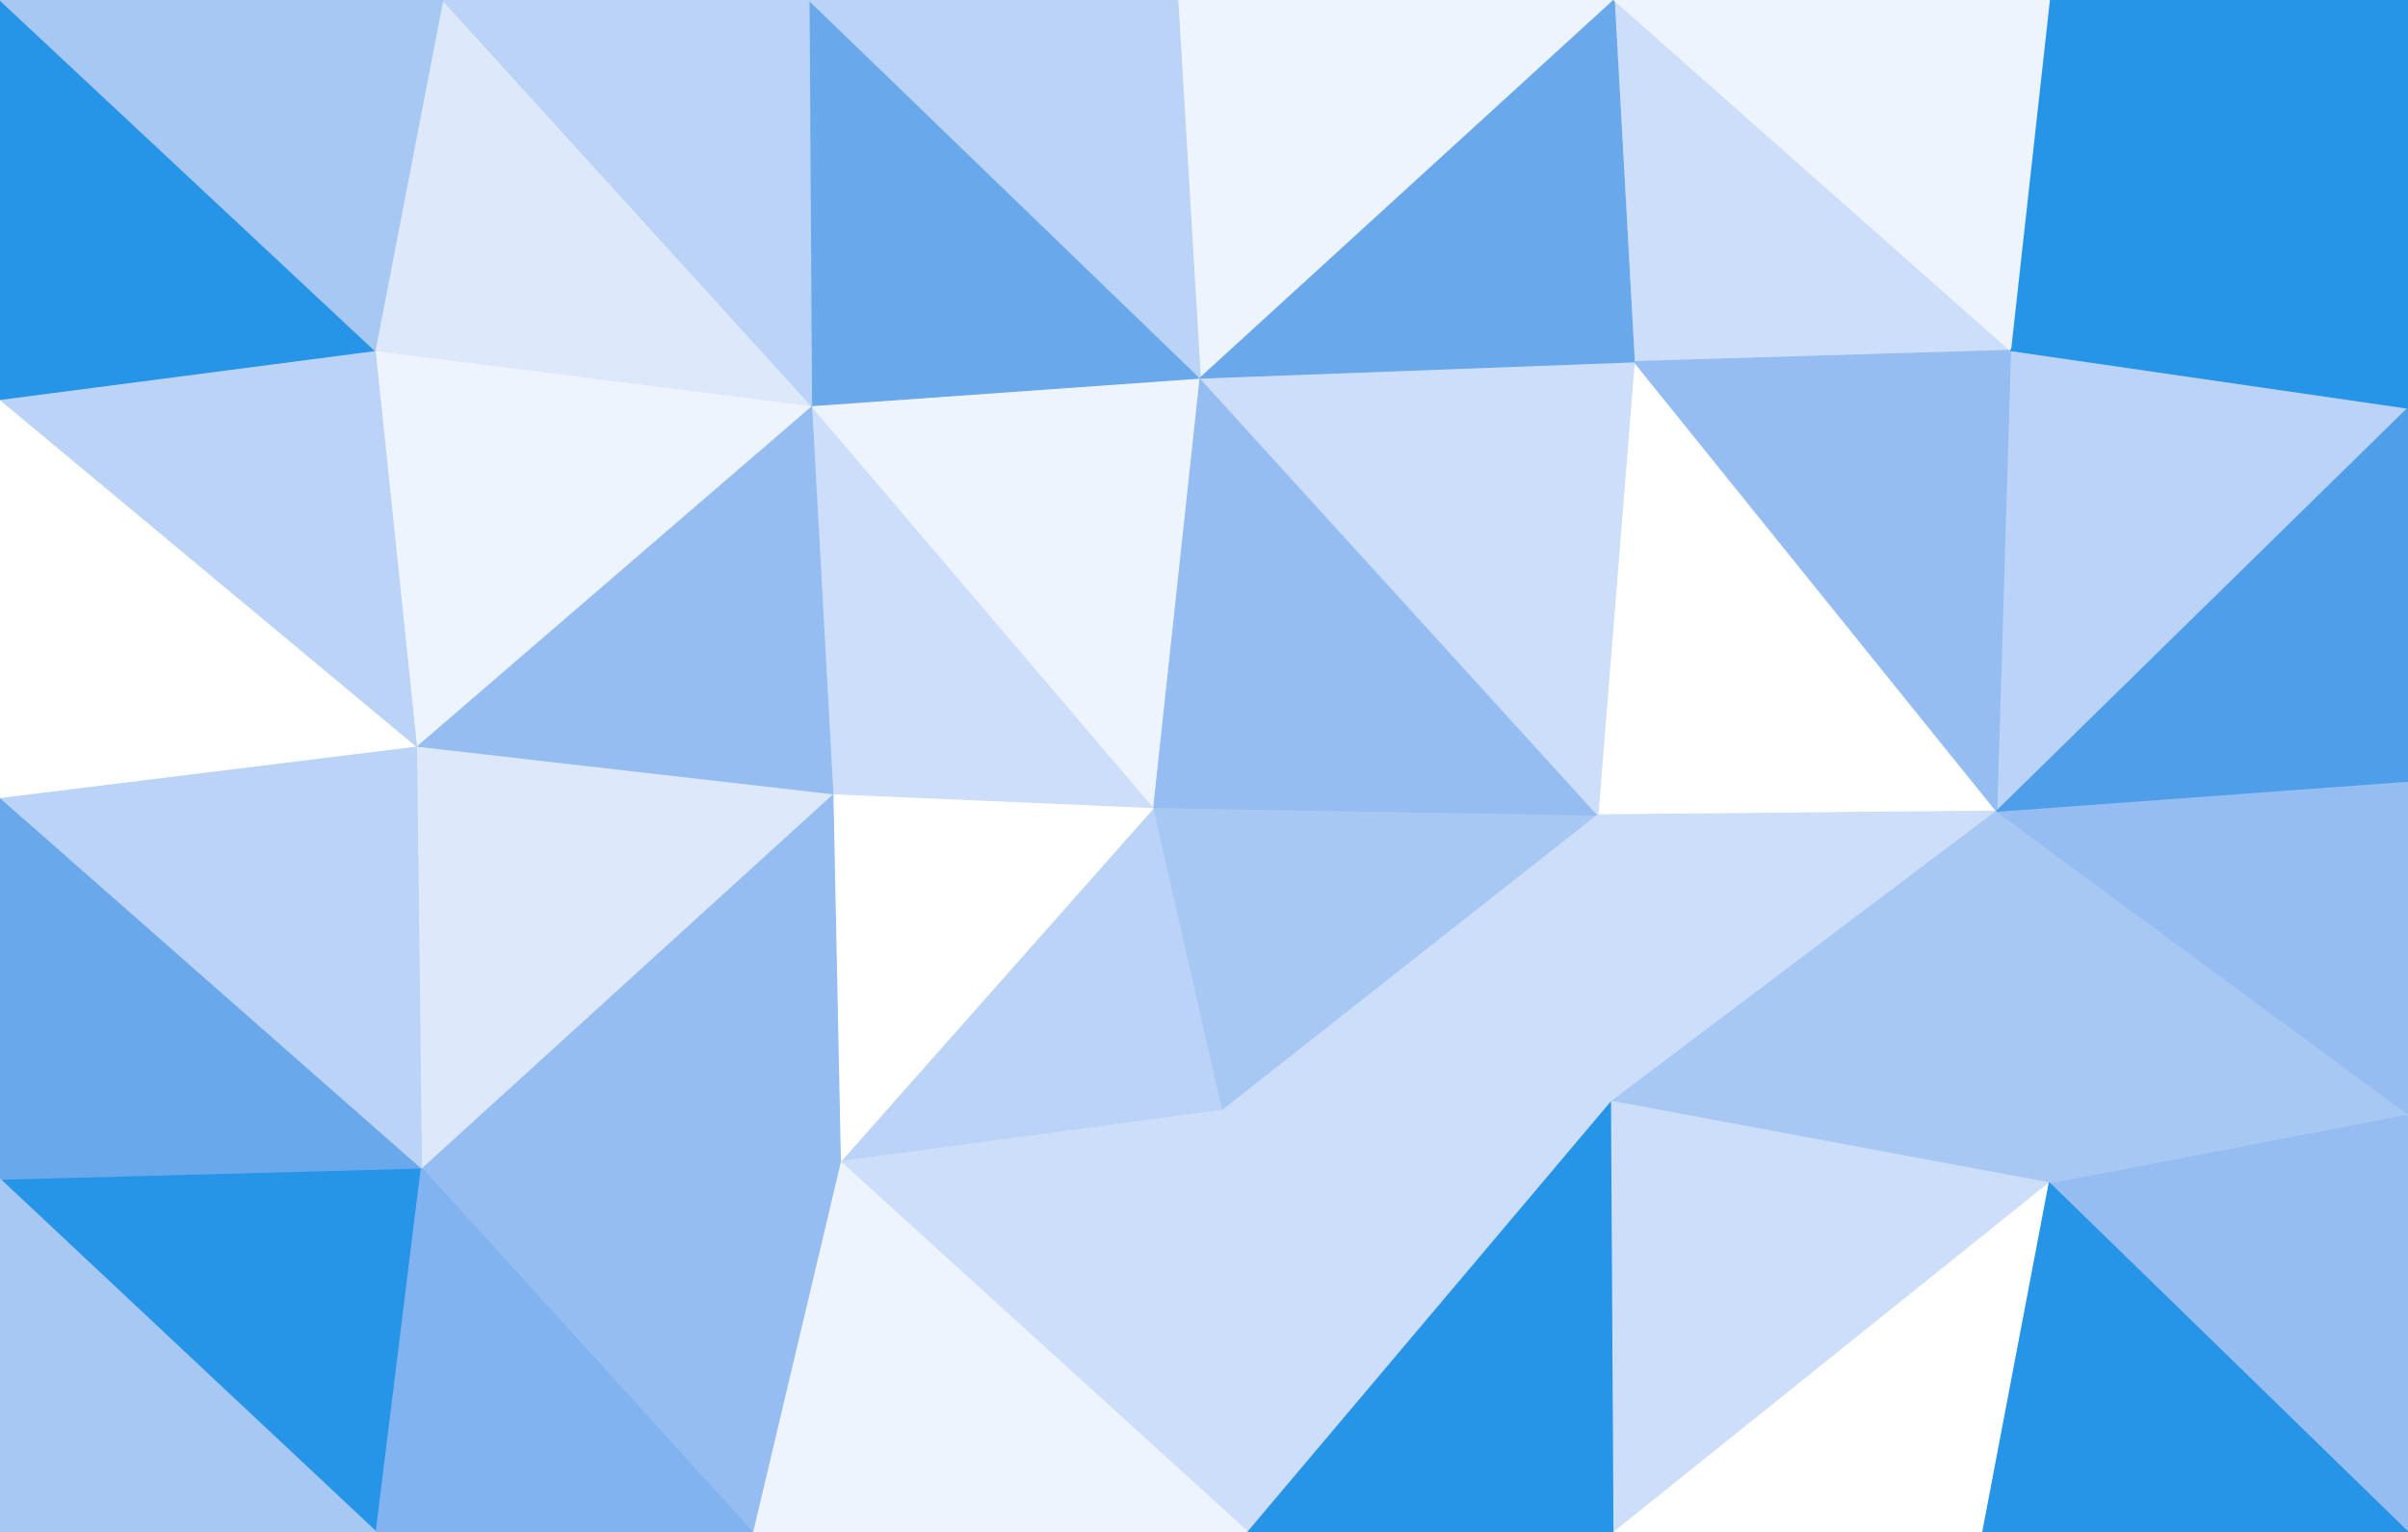 <svg id="visual" viewBox="0 0 1920 1222" width="1920" height="1222" xmlns="http://www.w3.org/2000/svg" xmlns:xlink="http://www.w3.org/1999/xlink" version="1.1"><rect x="0" y="0" width="1920" height="1222" fill="#333333" stroke="none"/><g stroke-width="1" stroke-linejoin="bevel"><path d="M920 644L670 926.5L975 885.5Z" fill="#bad3f6" stroke="#bad3f6"></path><path d="M920 644L664 633L670 926.5Z" fill="#ffffff" stroke="#ffffff"></path><path d="M670 926.5L995 1222L975 885.5Z" fill="#ccdef9" stroke="#ccdef9"></path><path d="M670 926.5L600 1222L995 1222Z" fill="#eef4fd" stroke="#eef4fd"></path><path d="M336 931.5L600 1222L670 926.5Z" fill="#95bdf2" stroke="#95bdf2"></path><path d="M995 1222L1285 878.5L975 885.5Z" fill="#ccdef9" stroke="#ccdef9"></path><path d="M975 885.5L1274 650L920 644Z" fill="#a8c8f4" stroke="#a8c8f4"></path><path d="M1285 878.5L1274 650L975 885.5Z" fill="#ccdef9" stroke="#ccdef9"></path><path d="M920 644L647 323.5L664 633Z" fill="#ccdef9" stroke="#ccdef9"></path><path d="M664 633L336 931.5L670 926.5Z" fill="#95bdf2" stroke="#95bdf2"></path><path d="M957 301.5L647 323.5L920 644Z" fill="#eef4fd" stroke="#eef4fd"></path><path d="M664 633L332 595L336 931.5Z" fill="#dde9fb" stroke="#dde9fb"></path><path d="M647 323.5L332 595L664 633Z" fill="#95bdf2" stroke="#95bdf2"></path><path d="M1274 650L957 301.5L920 644Z" fill="#95bdf2" stroke="#95bdf2"></path><path d="M995 1222L1287 1222L1285 878.5Z" fill="#2694e7" stroke="#2694e7"></path><path d="M0 940.5L300 1222L336 931.5Z" fill="#2694e7" stroke="#2694e7"></path><path d="M336 931.5L300 1222L600 1222Z" fill="#80b3ef" stroke="#80b3ef"></path><path d="M1592 647L1303 288.5L1274 650Z" fill="#ffffff" stroke="#ffffff"></path><path d="M1274 650L1303 288.5L957 301.5Z" fill="#ccdef9" stroke="#ccdef9"></path><path d="M1592 647L1274 650L1285 878.5Z" fill="#ccdef9" stroke="#ccdef9"></path><path d="M647 323.5L299 279.5L332 595Z" fill="#eef4fd" stroke="#eef4fd"></path><path d="M0 636L0 940.5L336 931.5Z" fill="#6aa8ec" stroke="#6aa8ec"></path><path d="M353 0L299 279.5L647 323.5Z" fill="#dde9fb" stroke="#dde9fb"></path><path d="M645 0L647 323.5L957 301.5Z" fill="#6aa8ec" stroke="#6aa8ec"></path><path d="M1634 943.5L1592 647L1285 878.5Z" fill="#a8c8f4" stroke="#a8c8f4"></path><path d="M1287 0L939 0L957 301.5Z" fill="#eef4fd" stroke="#eef4fd"></path><path d="M939 0L645 0L957 301.5Z" fill="#bad3f6" stroke="#bad3f6"></path><path d="M0 636L336 931.5L332 595Z" fill="#bad3f6" stroke="#bad3f6"></path><path d="M0 318.5L0 636L332 595Z" fill="#ffffff" stroke="#ffffff"></path><path d="M1287 1222L1634 943.5L1285 878.5Z" fill="#ccdef9" stroke="#ccdef9"></path><path d="M1287 1222L1581 1222L1634 943.5Z" fill="#ffffff" stroke="#ffffff"></path><path d="M0 940.5L0 1222L300 1222Z" fill="#a8c8f4" stroke="#a8c8f4"></path><path d="M645 0L353 0L647 323.5Z" fill="#bad3f6" stroke="#bad3f6"></path><path d="M299 279.5L0 318.5L332 595Z" fill="#bad3f6" stroke="#bad3f6"></path><path d="M1603 279.5L1287 0L1303 288.5Z" fill="#ccdef9" stroke="#ccdef9"></path><path d="M1303 288.5L1287 0L957 301.5Z" fill="#6aa8ec" stroke="#6aa8ec"></path><path d="M0 0L0 318.5L299 279.5Z" fill="#2694e7" stroke="#2694e7"></path><path d="M1920 325.5L1603 279.5L1592 647Z" fill="#bad3f6" stroke="#bad3f6"></path><path d="M1592 647L1603 279.5L1303 288.5Z" fill="#95bdf2" stroke="#95bdf2"></path><path d="M1920 1222L1920 888.5L1634 943.5Z" fill="#95bdf2" stroke="#95bdf2"></path><path d="M1634 943.5L1920 888.5L1592 647Z" fill="#a8c8f4" stroke="#a8c8f4"></path><path d="M1920 888.5L1920 623L1592 647Z" fill="#95bdf2" stroke="#95bdf2"></path><path d="M353 0L0 0L299 279.5Z" fill="#a8c8f4" stroke="#a8c8f4"></path><path d="M1920 0L1634 0L1603 279.5Z" fill="#2694e7" stroke="#2694e7"></path><path d="M1603 279.5L1634 0L1287 0Z" fill="#eef4fd" stroke="#eef4fd"></path><path d="M1581 1222L1920 1222L1634 943.5Z" fill="#2694e7" stroke="#2694e7"></path><path d="M1920 623L1920 325.5L1592 647Z" fill="#4f9eea" stroke="#4f9eea"></path><path d="M1920 325.5L1920 0L1603 279.5Z" fill="#2694e7" stroke="#2694e7"></path></g></svg>
